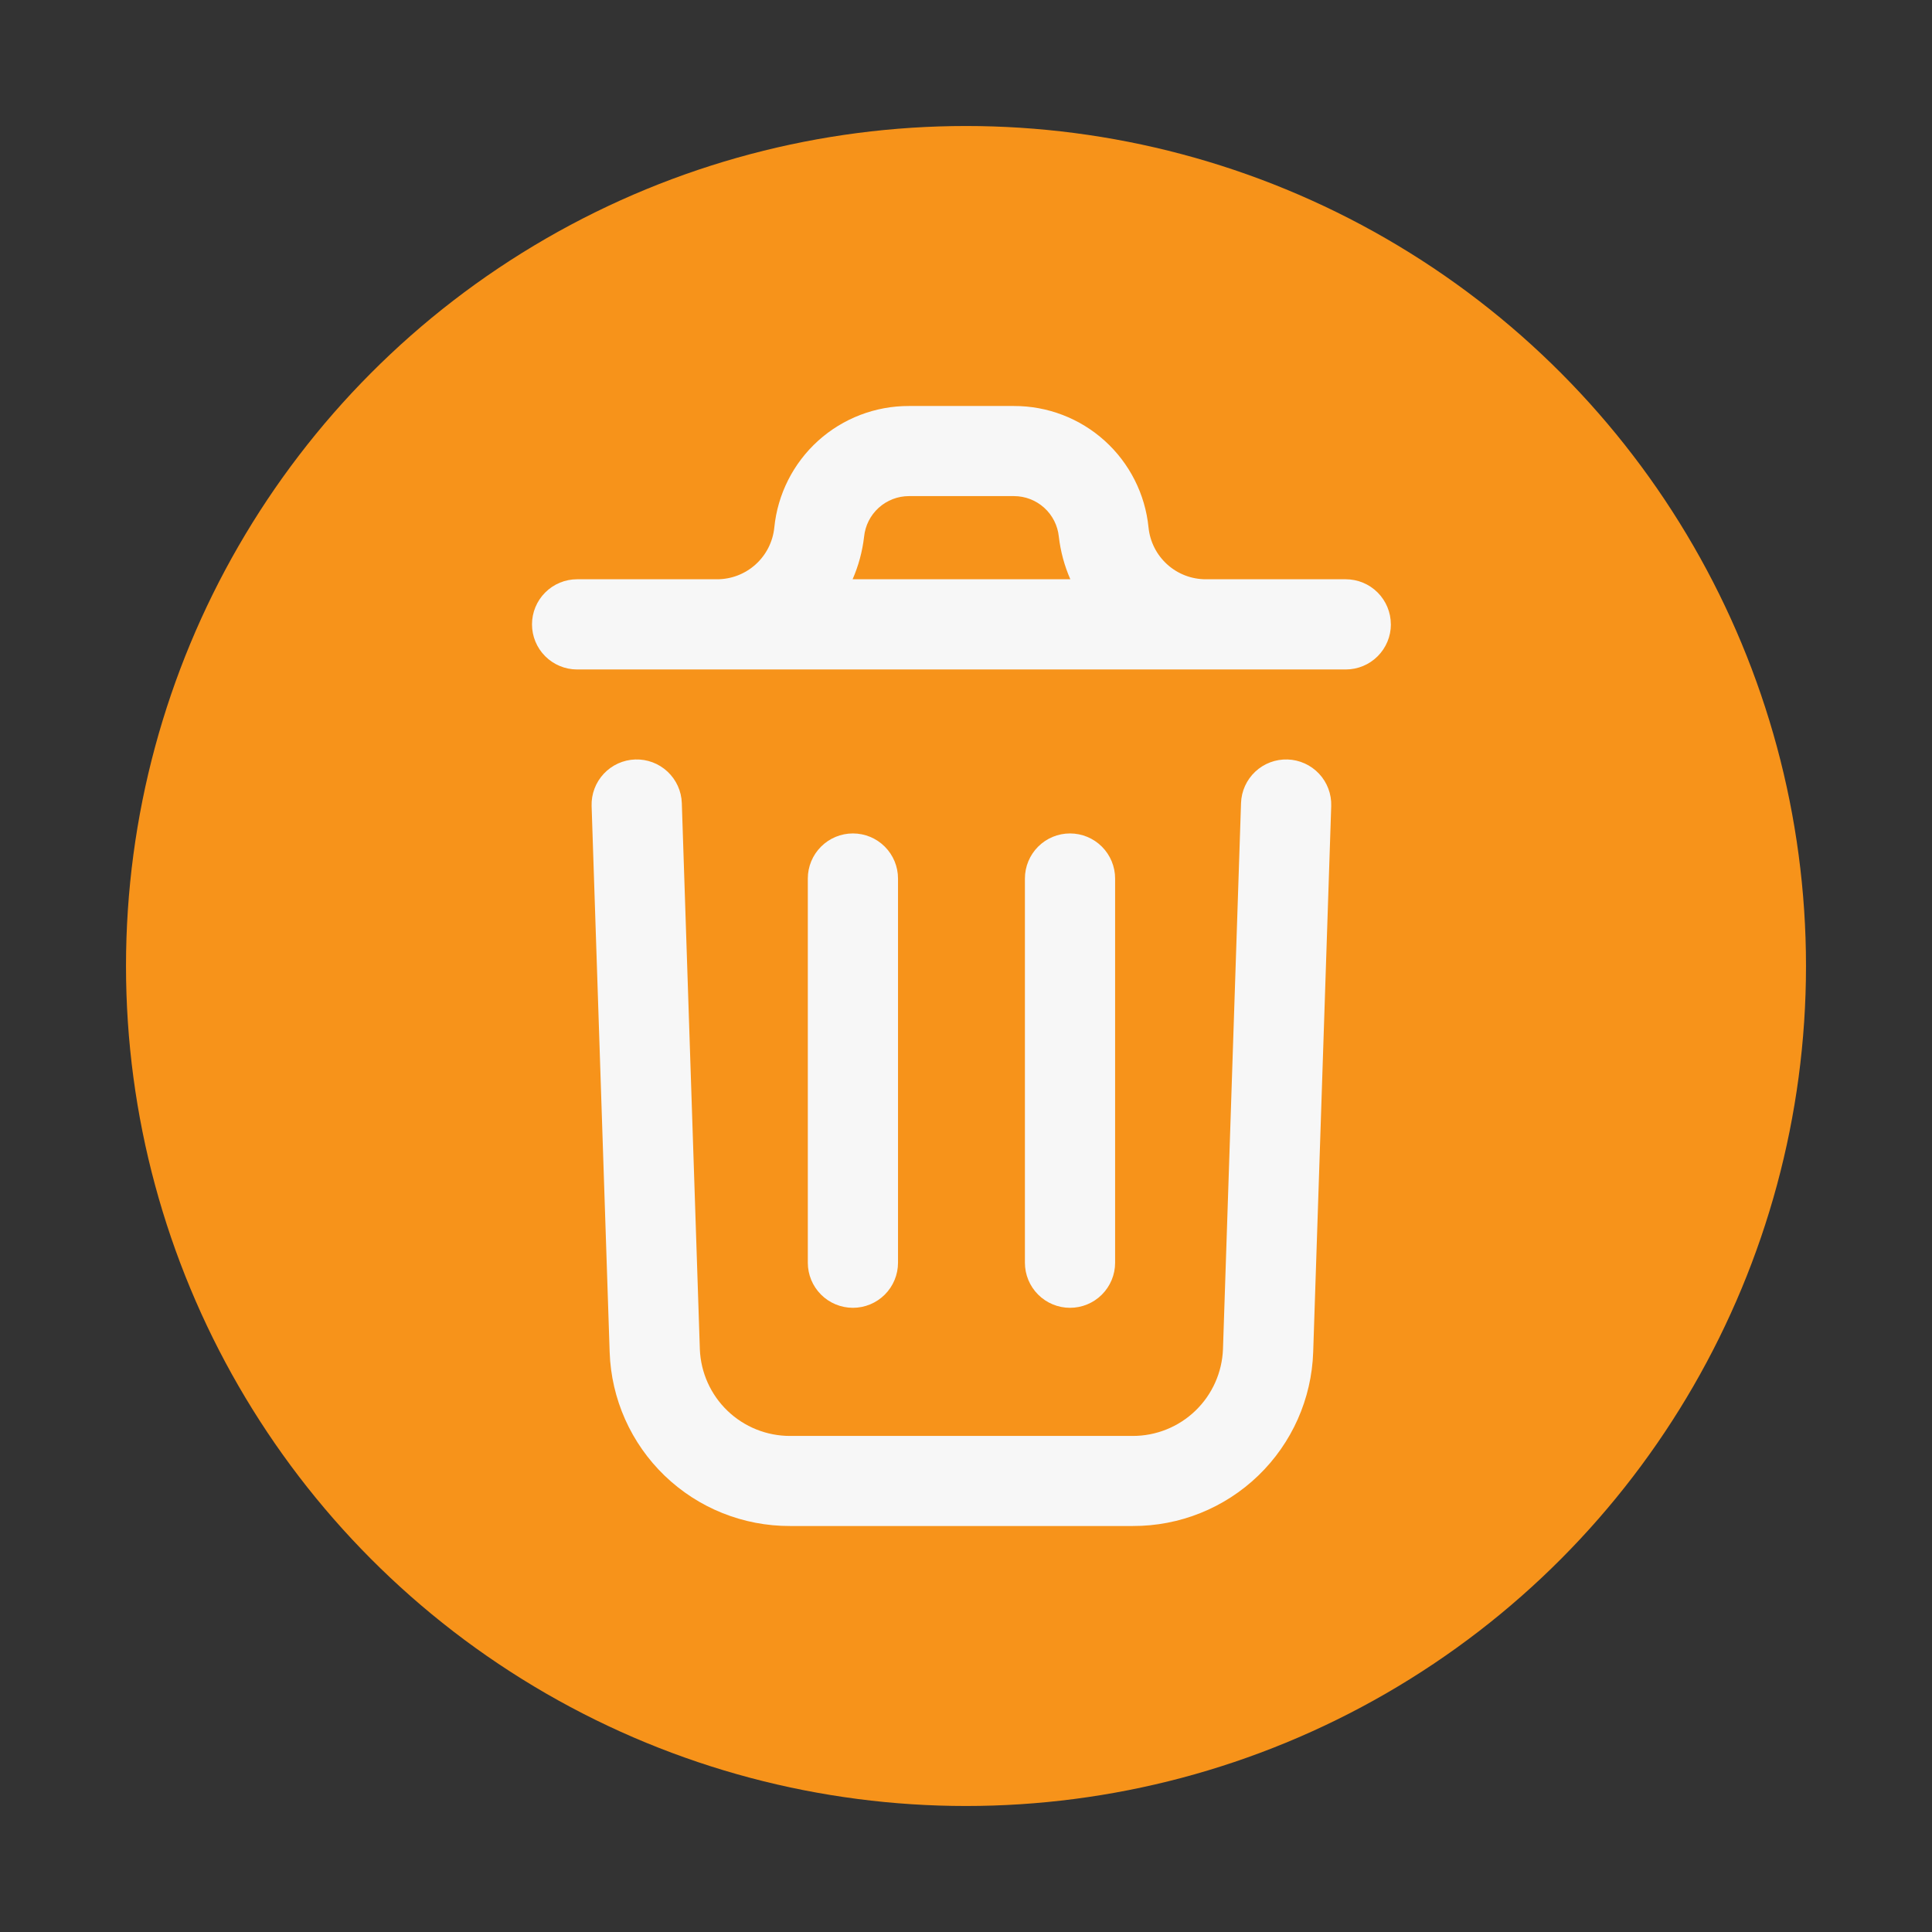 <svg width="138" height="138" viewBox="0 0 138 138" fill="none" xmlns="http://www.w3.org/2000/svg">
<rect x="0" y="0" width="138" height="138" fill="#333333" stroke="none"/>
<circle cx="69" cy="69" r="60" fill="#F7931A"/>
<path d="M95.087 57.576L93.799 96.576C93.689 99.916 92.282 103.081 89.876 105.401C87.47 107.721 84.255 109.012 80.914 109H56.432C53.092 109.012 49.879 107.723 47.474 105.406C45.069 103.089 43.66 99.926 43.547 96.588L42.258 57.576C42.23 56.721 42.543 55.891 43.127 55.267C43.711 54.643 44.519 54.276 45.373 54.248C46.228 54.22 47.058 54.532 47.682 55.117C48.306 55.701 48.673 56.509 48.701 57.363L49.989 96.373C50.054 98.038 50.761 99.614 51.962 100.769C53.163 101.924 54.766 102.568 56.432 102.567H80.914C82.582 102.568 84.186 101.922 85.388 100.764C86.59 99.606 87.295 98.027 87.356 96.36L88.645 57.363C88.673 56.509 89.039 55.701 89.663 55.117C90.287 54.532 91.118 54.22 91.972 54.248C92.826 54.276 93.635 54.643 94.219 55.267C94.803 55.891 95.115 56.721 95.087 57.576ZM99.349 44.597C99.349 45.452 99.009 46.271 98.405 46.875C97.801 47.479 96.982 47.819 96.128 47.819H41.221C40.367 47.819 39.548 47.479 38.944 46.875C38.339 46.271 38 45.452 38 44.597C38 43.743 38.339 42.924 38.944 42.32C39.548 41.715 40.367 41.376 41.221 41.376H51.207C52.228 41.379 53.213 41.002 53.971 40.318C54.729 39.635 55.205 38.694 55.308 37.678C55.545 35.296 56.662 33.088 58.438 31.483C60.215 29.879 62.526 28.994 64.92 29H72.426C74.82 28.994 77.13 29.879 78.907 31.483C80.684 33.088 81.8 35.296 82.038 37.678C82.14 38.694 82.617 39.635 83.375 40.318C84.133 41.002 85.118 41.379 86.138 41.376H96.124C96.979 41.376 97.798 41.715 98.402 42.32C99.006 42.924 99.346 43.743 99.346 44.597H99.349ZM60.9 41.376H76.452C76.029 40.409 75.752 39.384 75.631 38.335C75.551 37.541 75.179 36.805 74.588 36.27C73.996 35.734 73.227 35.437 72.429 35.436H64.923C64.125 35.437 63.356 35.734 62.764 36.27C62.173 36.805 61.801 37.541 61.721 38.335C61.599 39.384 61.324 40.409 60.9 41.376ZM64.144 90.181V62.752C64.144 61.898 63.804 61.079 63.2 60.475C62.596 59.87 61.777 59.531 60.922 59.531C60.068 59.531 59.249 59.87 58.645 60.475C58.041 61.079 57.701 61.898 57.701 62.752V90.194C57.701 91.049 58.041 91.868 58.645 92.472C59.249 93.076 60.068 93.415 60.922 93.415C61.777 93.415 62.596 93.076 63.2 92.472C63.804 91.868 64.144 91.049 64.144 90.194V90.181ZM79.651 90.181V62.752C79.651 61.898 79.311 61.079 78.707 60.475C78.103 59.87 77.284 59.531 76.43 59.531C75.575 59.531 74.756 59.87 74.152 60.475C73.548 61.079 73.208 61.898 73.208 62.752V90.194C73.208 91.049 73.548 91.868 74.152 92.472C74.756 93.076 75.575 93.415 76.43 93.415C77.284 93.415 78.103 93.076 78.707 92.472C79.311 91.868 79.651 91.049 79.651 90.194V90.181Z" fill="#F7F7F7"/>
</svg>
